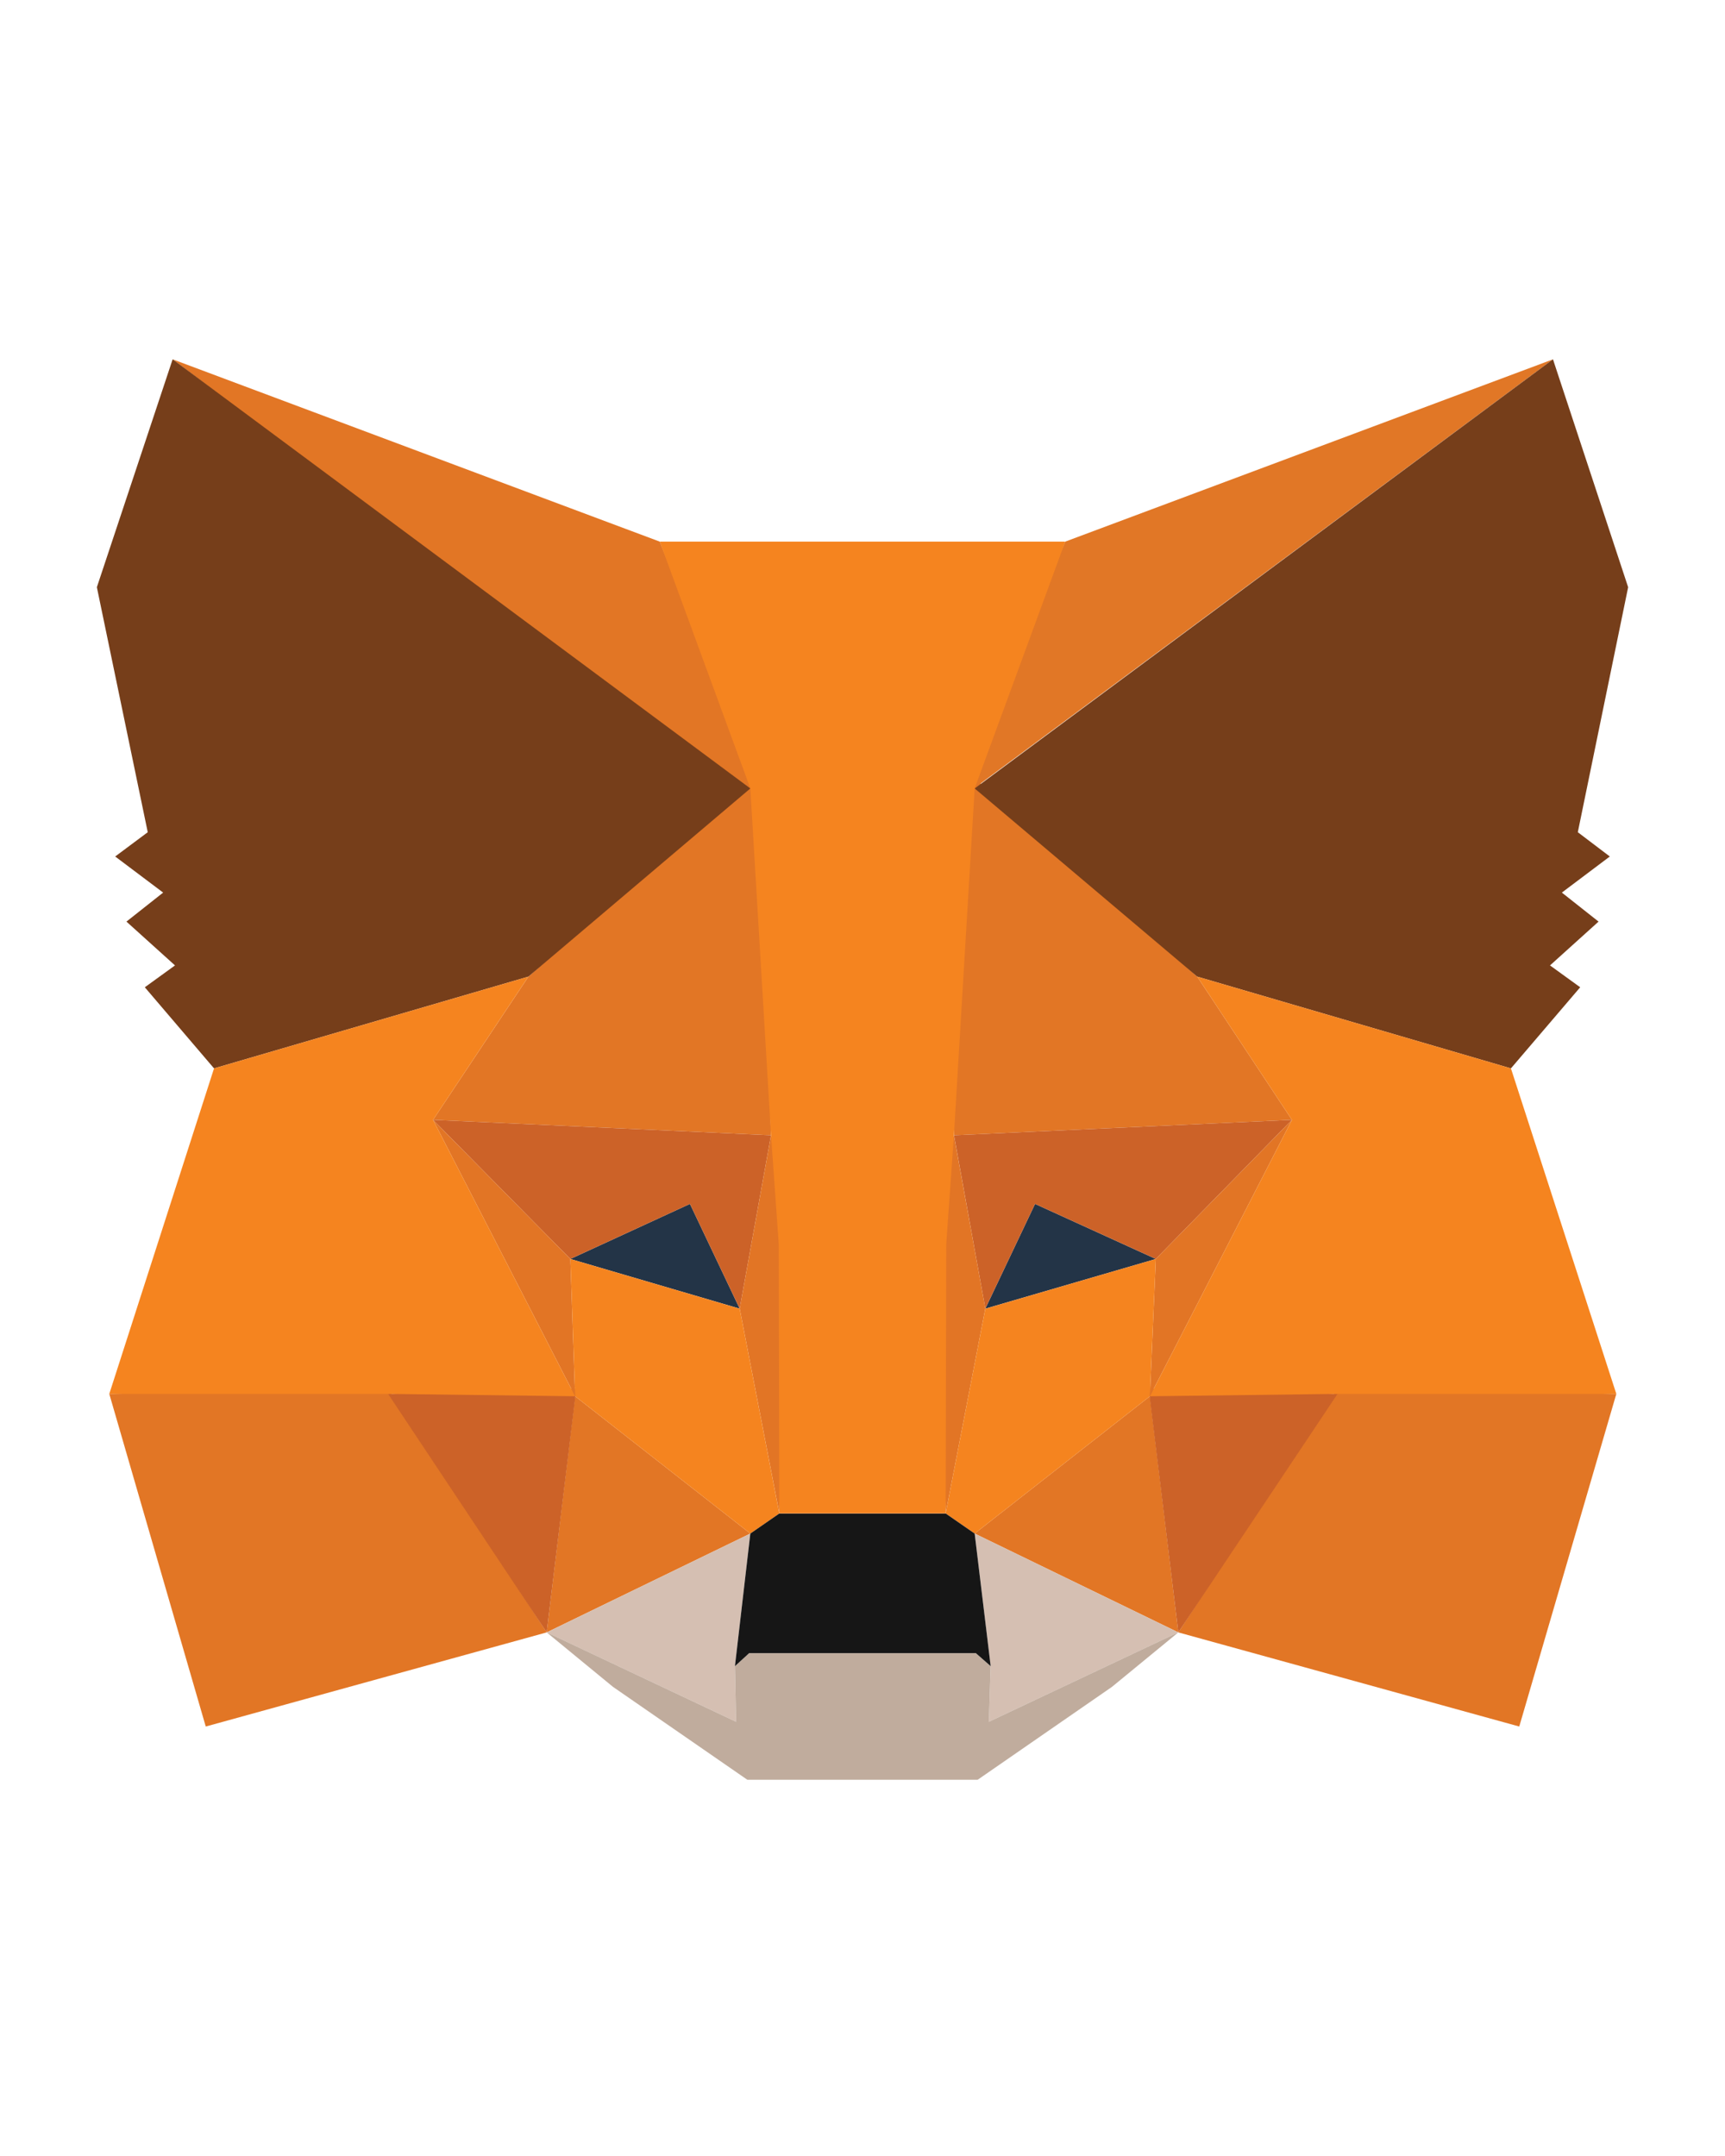 <svg viewBox="0 0 40 40" width="32px" color="text" xmlns="http://www.w3.org/2000/svg" class="Svg-sc-1idgvhl-0 kePfFQ"><path d="M36.011 3.333L22.121 13.628L24.701 7.561L36.011 3.333Z" fill="#E17726"></path><path d="M4.003 3.333L17.756 13.724L15.299 7.561L4.003 3.333Z" fill="#E27625"></path><path d="M31.015 27.202L27.323 32.857L35.229 35.04L37.48 27.326L31.015 27.202Z" fill="#E27625"></path><path d="M2.534 27.326L4.771 35.04L12.677 32.857L8.999 27.202L2.534 27.326Z" fill="#E27625"></path><path d="M12.252 17.65L10.042 20.971L17.879 21.328L17.605 12.887L12.252 17.65Z" fill="#E27625"></path><path d="M27.762 17.649L22.313 12.79L22.121 21.328L29.958 20.971L27.762 17.649Z" fill="#E27625"></path><path d="M12.677 32.857L17.399 30.565L13.336 27.381L12.677 32.857Z" fill="#E27625"></path><path d="M22.601 30.565L27.323 32.857L26.664 27.381L22.601 30.565Z" fill="#E27625"></path><path d="M27.323 32.858L22.601 30.565L22.971 33.64L22.93 34.93L27.323 32.858Z" fill="#D5BFB2"></path><path d="M12.677 32.858L17.069 34.93L17.042 33.64L17.399 30.565L12.677 32.858Z" fill="#D5BFB2"></path><path d="M17.152 25.349L13.226 24.197L15.999 22.92L17.152 25.349Z" fill="#233447"></path><path d="M22.848 25.349L24.001 22.92L26.801 24.197L22.848 25.349Z" fill="#233447"></path><path d="M12.677 32.857L13.364 27.202L8.999 27.326L12.677 32.857Z" fill="#CC6228"></path><path d="M26.636 27.202L27.323 32.857L31.015 27.326L26.636 27.202Z" fill="#CC6228"></path><path d="M29.958 20.971L22.121 21.328L22.848 25.349L24.001 22.92L26.801 24.197L29.958 20.971Z" fill="#CC6228"></path><path d="M13.226 24.197L15.999 22.92L17.152 25.349L17.879 21.328L10.042 20.971L13.226 24.197Z" fill="#CC6228"></path><path d="M10.042 20.971L13.336 27.381L13.226 24.197L10.042 20.971Z" fill="#E27525"></path><path d="M26.801 24.197L26.664 27.381L29.958 20.971L26.801 24.197Z" fill="#E27525"></path><path d="M17.879 21.328L17.152 25.349L18.072 30.099L18.264 23.84L17.879 21.328Z" fill="#E27525"></path><path d="M22.12 21.328L21.75 23.826L21.928 30.099L22.848 25.349L22.12 21.328Z" fill="#E27525"></path><path d="M22.848 25.35L21.928 30.099L22.601 30.565L26.664 27.381L26.801 24.197L22.848 25.35Z" fill="#F5841F"></path><path d="M13.226 24.197L13.336 27.381L17.399 30.565L18.071 30.099L17.152 25.35L13.226 24.197Z" fill="#F5841F"></path><path d="M22.93 34.93L22.971 33.64L22.628 33.338H17.371L17.042 33.64L17.069 34.93L12.677 32.857L14.214 34.12L17.33 36.275H22.67L25.785 34.12L27.323 32.857L22.93 34.93Z" fill="#C0AC9D"></path><path d="M22.601 30.565L21.928 30.099H18.072L17.399 30.565L17.042 33.64L17.372 33.338H22.628L22.972 33.64L22.601 30.565Z" fill="#161616"></path><path d="M36.587 14.3L37.754 8.618L36.011 3.333L22.601 13.285L27.762 17.649L35.036 19.777L36.642 17.896L35.942 17.389L37.068 16.373L36.217 15.7L37.329 14.863L36.587 14.3Z" fill="#763E1A"></path><path d="M2.246 8.618L3.426 14.3L2.671 14.863L3.783 15.7L2.932 16.373L4.058 17.389L3.358 17.896L4.963 19.777L12.252 17.649L17.399 13.285L4.003 3.333L2.246 8.618Z" fill="#763E1A"></path><path d="M35.036 19.777L27.762 17.649L29.958 20.971L26.664 27.381L31.015 27.326H37.48L35.036 19.777Z" fill="#F5841F"></path><path d="M12.252 17.649L4.963 19.777L2.534 27.326H8.999L13.336 27.381L10.042 20.971L12.252 17.649Z" fill="#F5841F"></path><path d="M22.12 21.328L22.601 13.284L24.701 7.561H15.299L17.399 13.284L17.879 21.328L18.058 23.853L18.071 30.098H21.928L21.942 23.853L22.12 21.328Z" fill="#F5841F"></path></svg>
